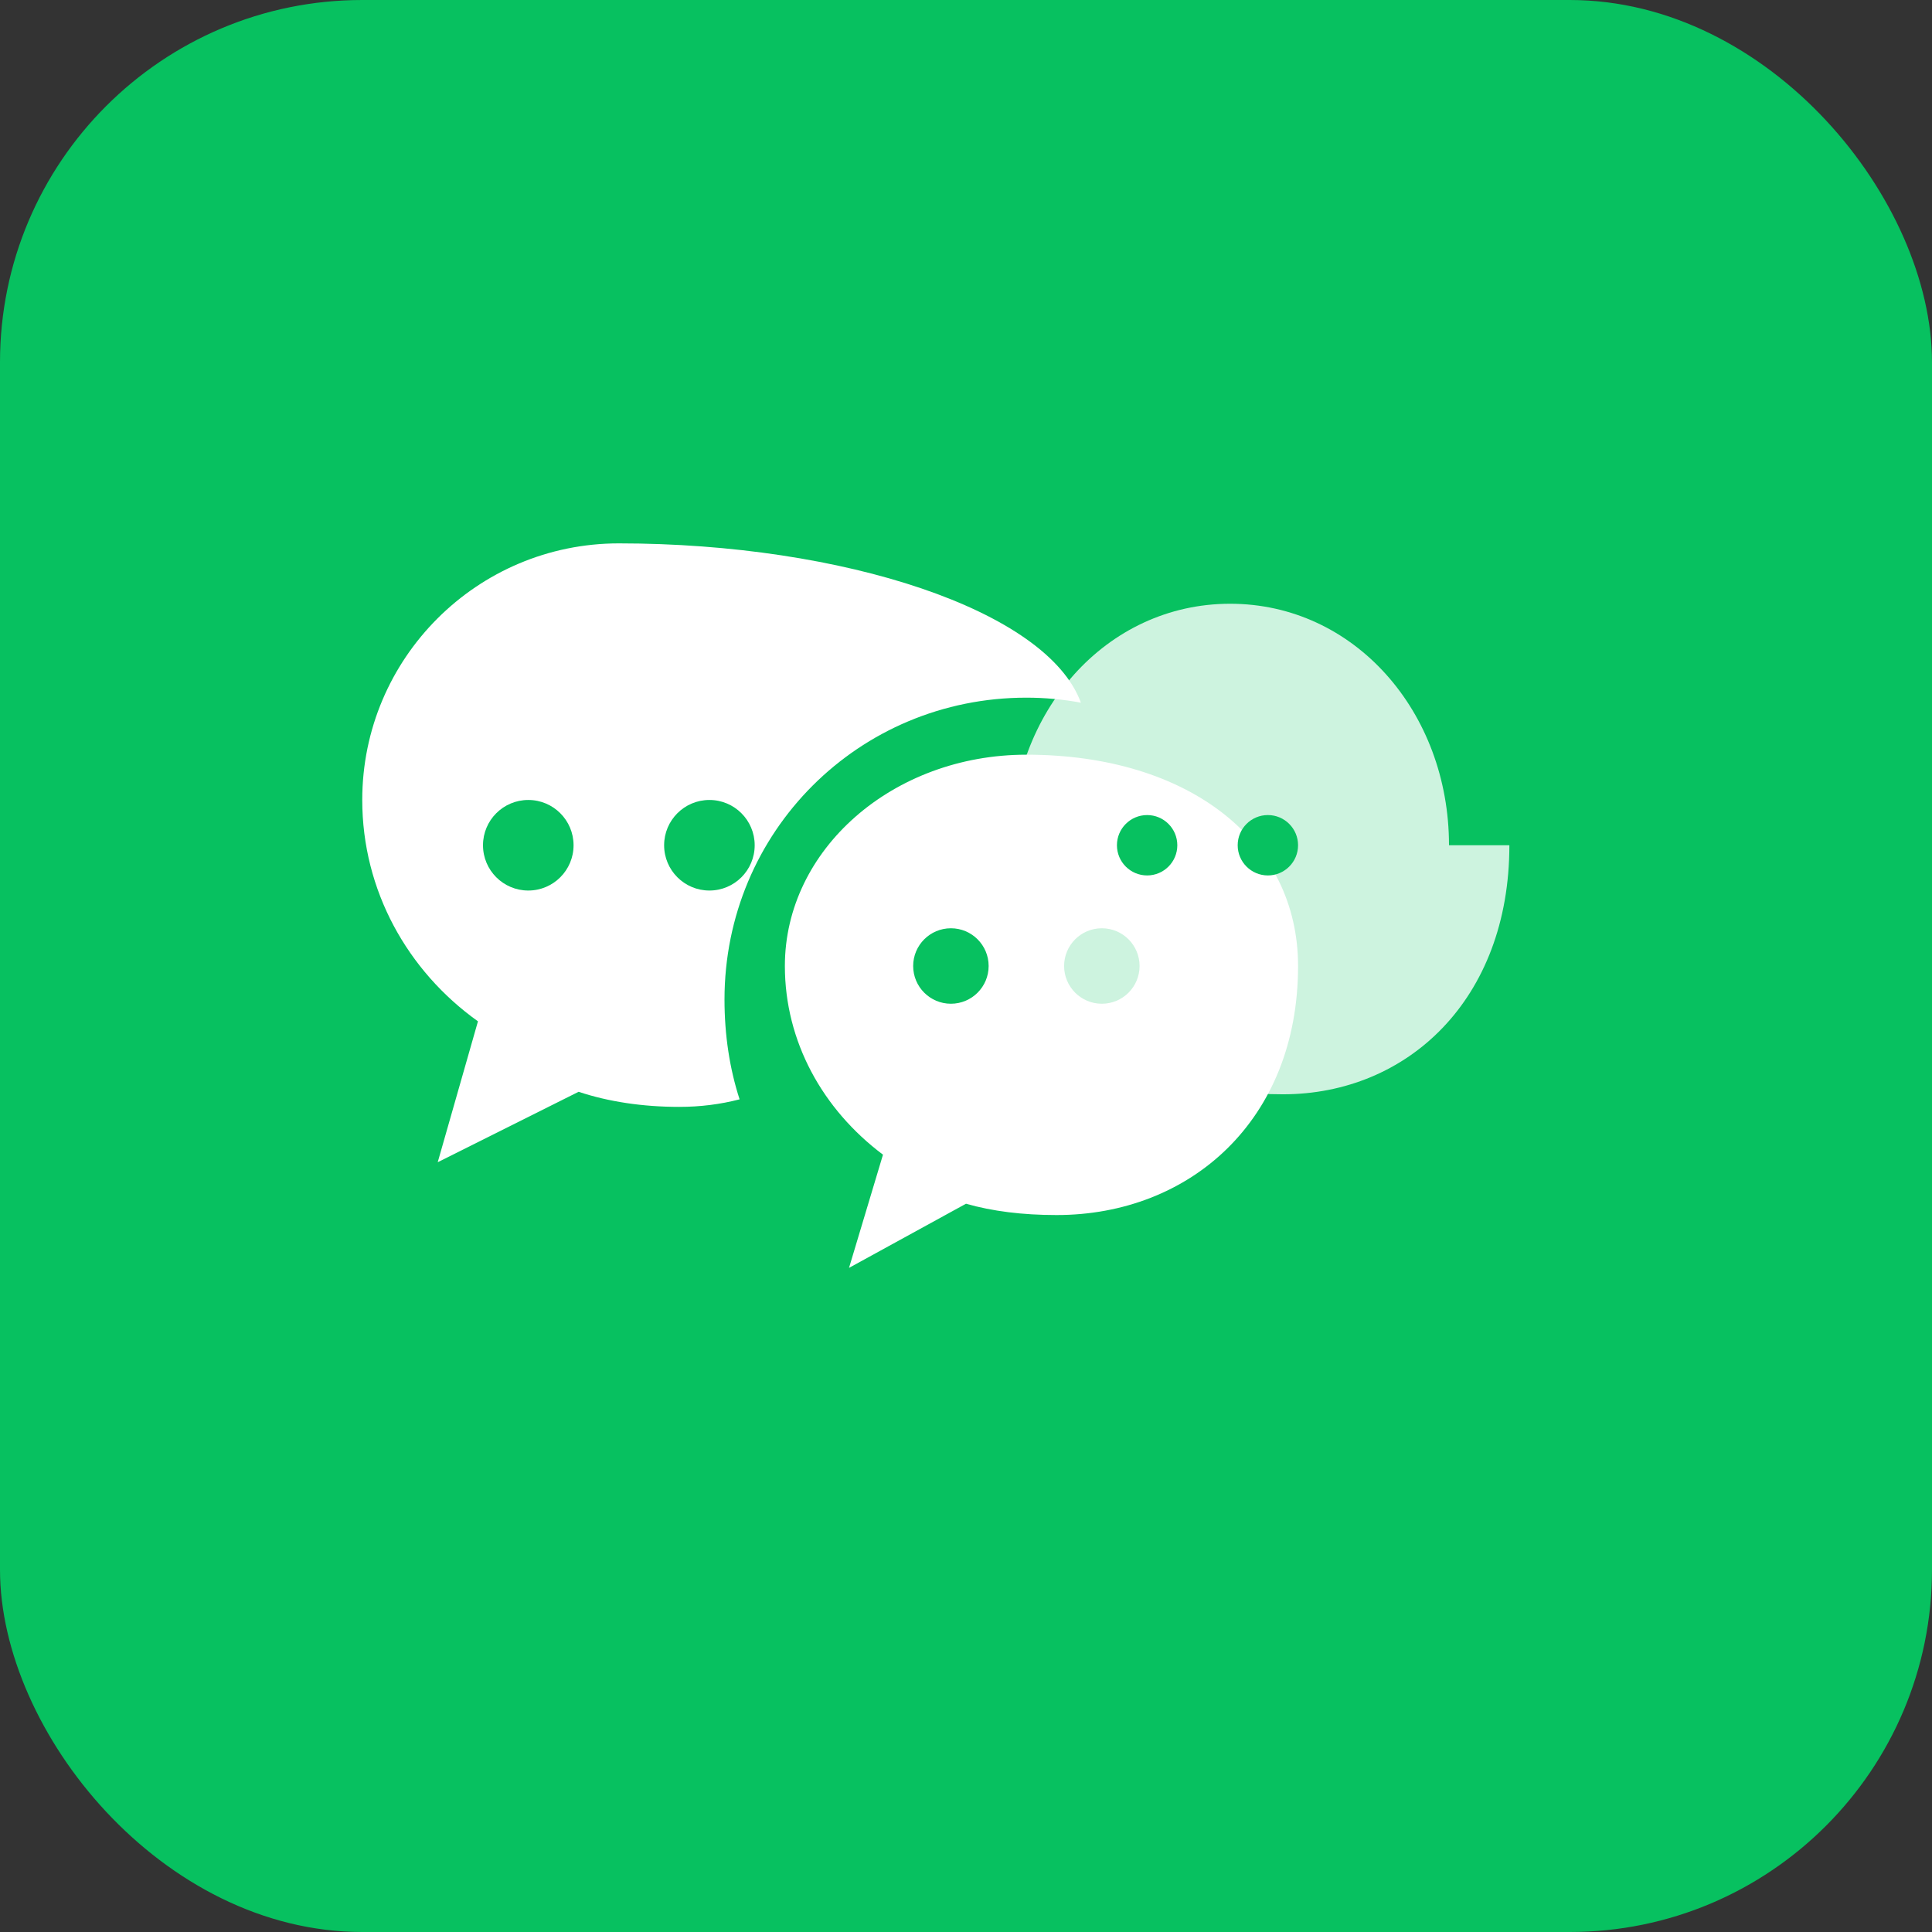 <svg width="64" height="64" viewBox="0 0 64 64" fill="none" xmlns="http://www.w3.org/2000/svg">
  <rect x="0" y="0" width="64" height="64" fill="#333333" stroke="none"/>
  <rect width="64" height="64" rx="12" fill="#07C160"/>
  <path d="M20.5 18C15.806 18 12 21.806 12 26.5C12 29.5 13.5 32.167 15.833 33.833L14.5 38.5L19.167 36.167C20.167 36.5 21.306 36.667 22.5 36.667C23.194 36.667 23.861 36.583 24.5 36.417C24.167 35.389 24 34.278 24 33.111C24 27.556 28.444 23.111 34 23.111C34.611 23.111 35.222 23.167 35.806 23.278C34.694 20.222 27.944 18 20.5 18Z" fill="white"/>
  <circle cx="17.5" cy="28" r="1.5" fill="#07C160"/>
  <circle cx="23.5" cy="28" r="1.5" fill="#07C160"/>
  <path d="M34 25C29.582 25 26 28.134 26 32C26 34.5 27.25 36.75 29.25 38.25L28.125 42L32 39.875C32.875 40.125 33.875 40.25 35 40.25C39.418 40.25 43 37.116 43 32C43 27.884 39.418 25 34 25Z" fill="white"/>
  <circle cx="31.5" cy="32" r="1.25" fill="#07C160"/>
  <circle cx="36.5" cy="32" r="1.25" fill="#07C160"/>
  <path d="M48 28C48 23.582 44.866 20 40.75 20C36.634 20 33.5 23.582 33.5 28C33.5 30.5 34.75 32.75 36.75 34.25L35.625 38L39.5 35.875C40.375 36.125 41.375 36.25 42.5 36.25C46.616 36.25 50 33.116 50 28H48Z" fill="white" fill-opacity="0.8"/>
  <circle cx="38" cy="28" r="1" fill="#07C160"/>
  <circle cx="42" cy="28" r="1" fill="#07C160"/>
</svg>